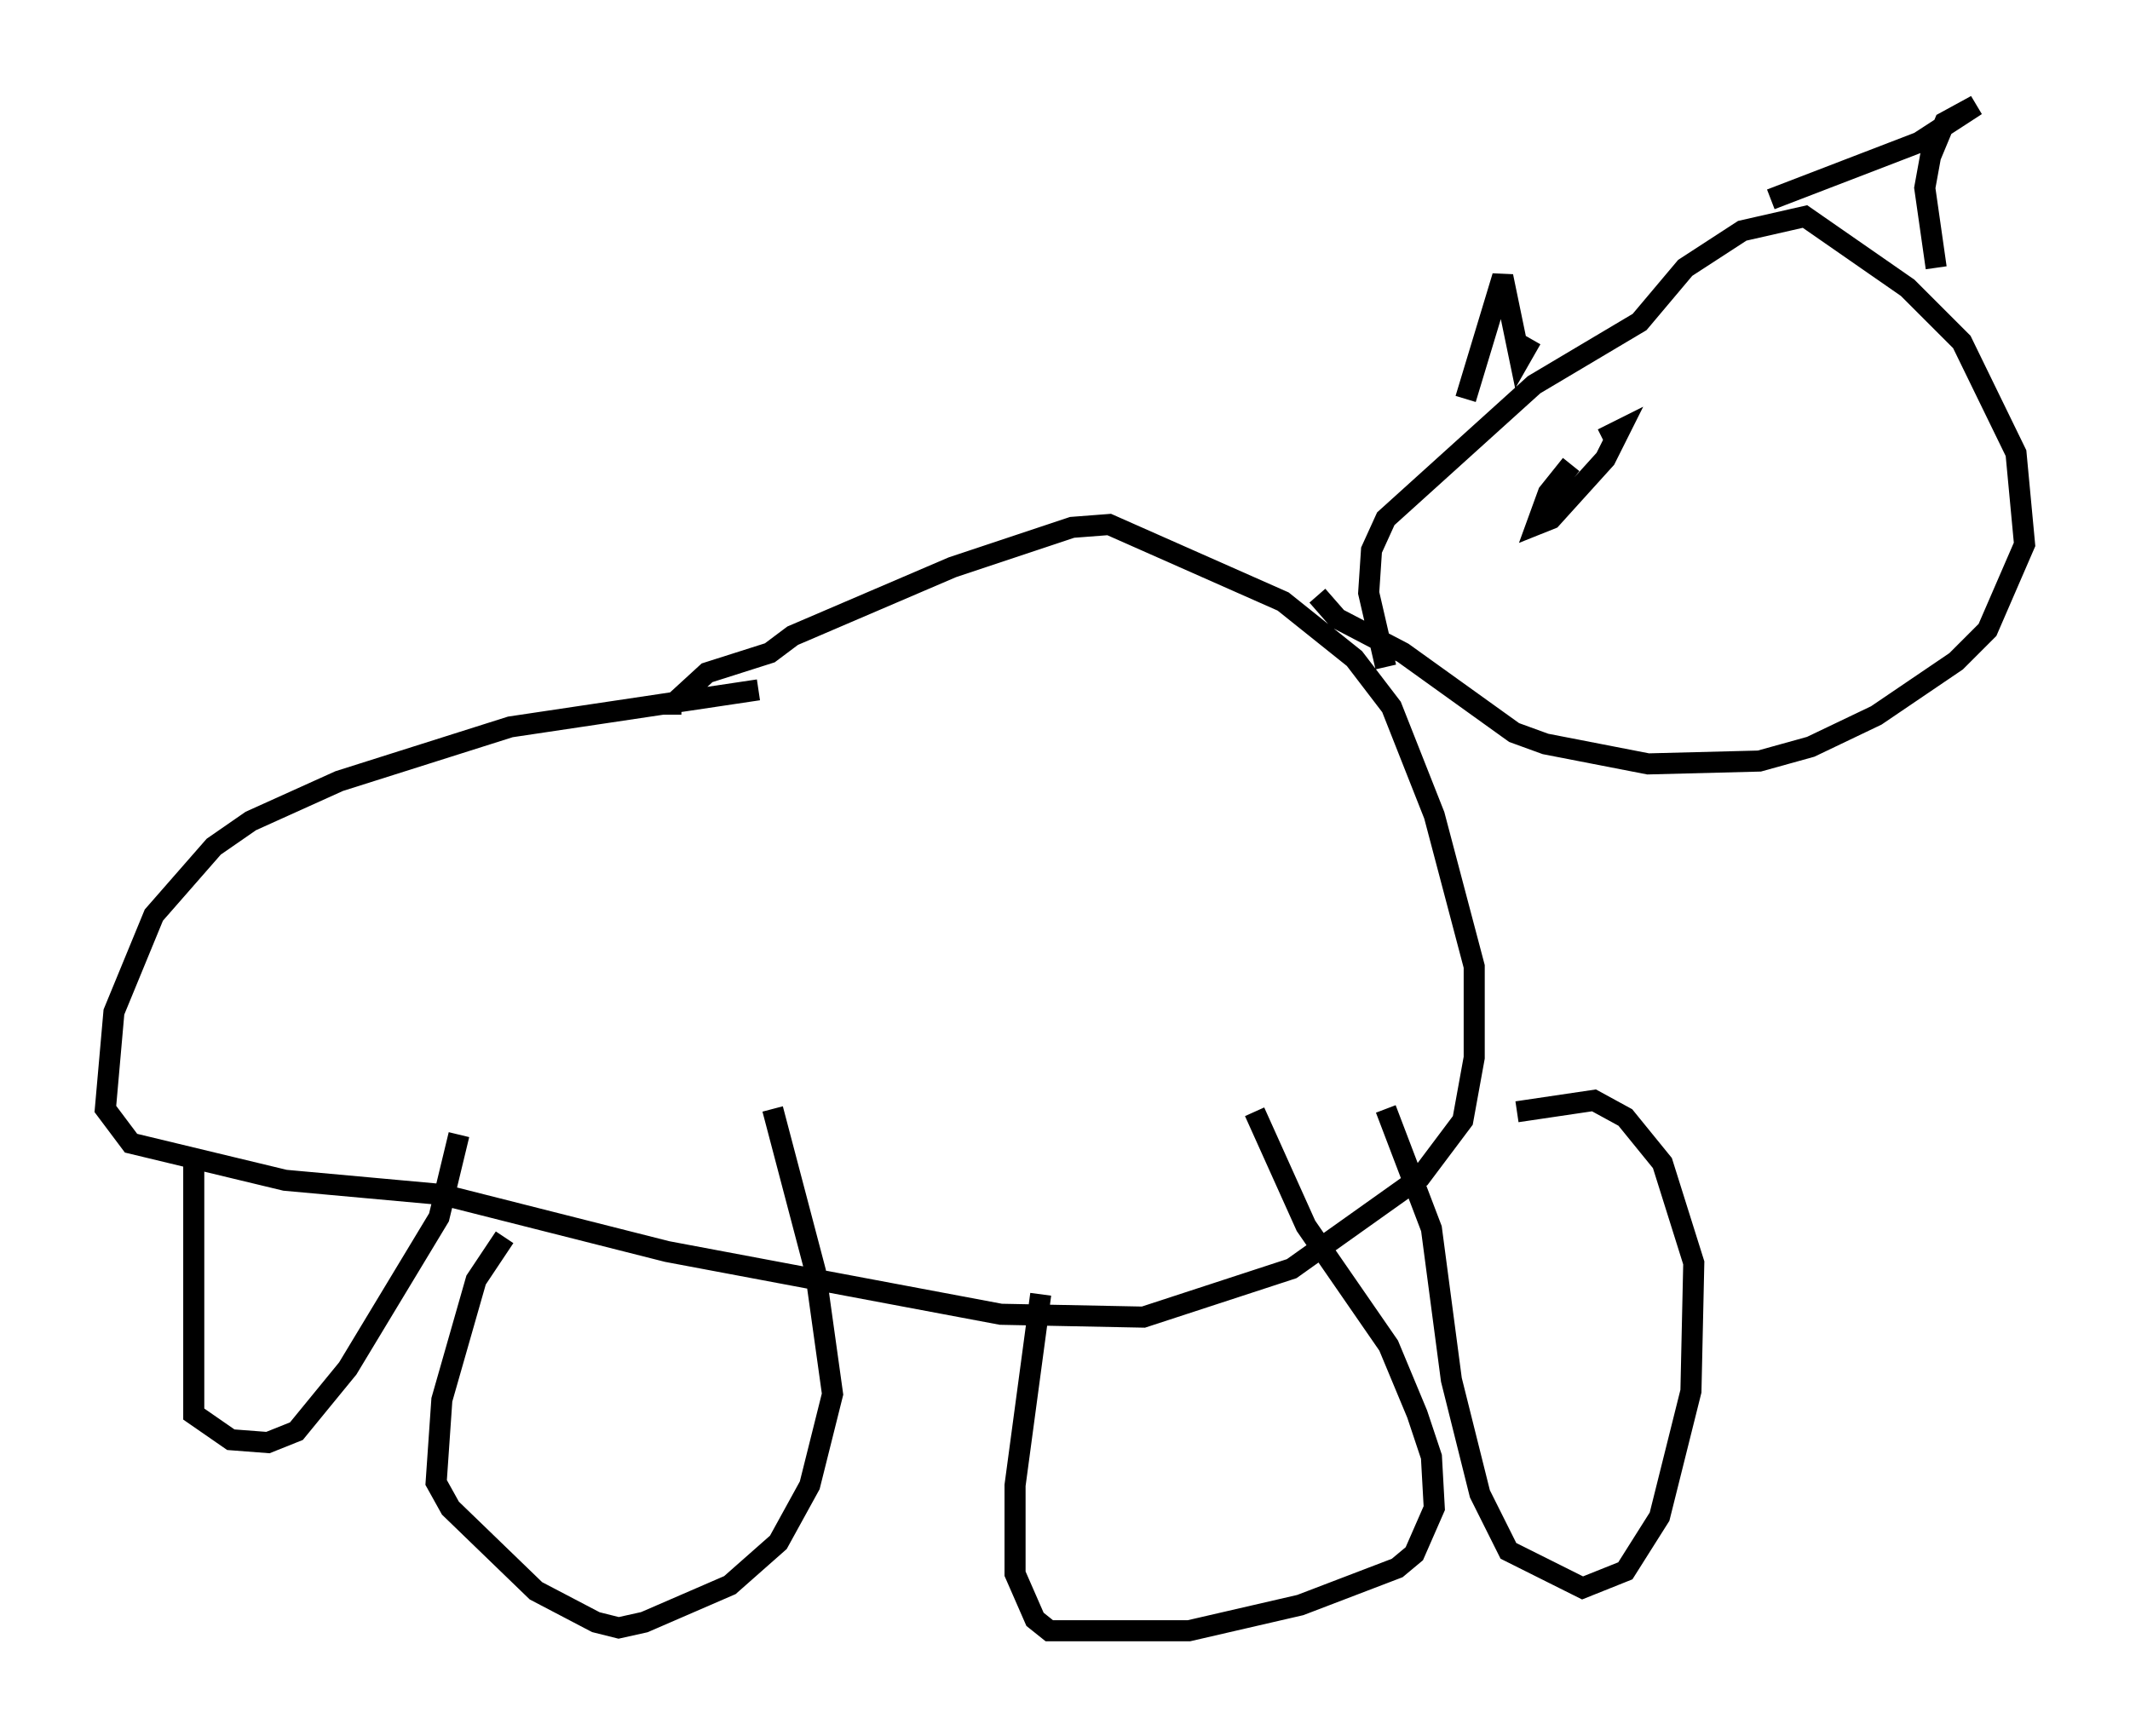 <?xml version="1.0" encoding="utf-8" ?>
<svg baseProfile="full" height="82.394" version="1.1" width="101.068" xmlns="http://www.w3.org/2000/svg" xmlns:ev="http://www.w3.org/2001/xml-events" xmlns:xlink="http://www.w3.org/1999/xlink"><defs /><rect fill="white" height="82.394" width="101.068" x="0" y="0" /><path d="M42.889, 32.74 m-6.901, 0.0 l-11.773, 1.759 -8.119, 2.571 l-4.195, 1.894 -1.759, 1.218 l-2.842, 3.248 -1.894, 4.601 l-0.406, 4.601 1.218, 1.624 l7.307, 1.759 7.442, 0.677 l10.69, 2.706 15.832, 2.977 l6.766, 0.135 7.036, -2.3 l6.089, -4.33 2.03, -2.706 l0.541, -2.977 0.0, -4.33 l-1.894, -7.172 -2.03, -5.142 l-1.759, -2.3 -3.383, -2.706 l-8.254, -3.654 -1.759, 0.135 l-5.683, 1.894 -7.578, 3.248 l-1.083, 0.812 -2.977, 0.947 l-1.624, 1.488 0.406, 0.0 m-23.139, 21.515 l0.0, 12.178 1.759, 1.218 l1.759, 0.135 1.353, -0.541 l2.436, -2.977 4.33, -7.172 l0.947, -3.924 m2.165, 4.871 l-1.353, 2.03 -1.624, 5.683 l-0.271, 3.924 0.677, 1.218 l4.059, 3.924 2.842, 1.488 l1.083, 0.271 1.218, -0.271 l4.059, -1.759 2.3, -2.03 l1.488, -2.706 1.083, -4.33 l-0.812, -5.819 -2.03, -7.713 m12.72, 8.796 l-1.218, 9.066 0.0, 4.195 l0.947, 2.165 0.677, 0.541 l6.631, 0.0 5.277, -1.218 l4.601, -1.759 0.812, -0.677 l0.947, -2.165 -0.135, -2.436 l-0.677, -2.03 -1.353, -3.248 l-3.924, -5.683 -2.436, -5.413 m6.225, -0.135 l2.165, 5.683 0.947, 7.172 l1.353, 5.413 1.353, 2.706 l3.518, 1.759 2.03, -0.812 l1.624, -2.571 1.488, -5.954 l0.135, -6.089 -1.488, -4.736 l-1.759, -2.165 -1.488, -0.812 l-3.654, 0.541 m-6.225, -21.109 l-0.812, -3.518 0.135, -2.03 l0.677, -1.488 7.036, -6.36 l5.007, -2.977 2.165, -2.571 l2.706, -1.759 2.977, -0.677 l4.871, 3.383 2.571, 2.571 l2.571, 5.277 0.406, 4.33 l-1.759, 4.059 -1.488, 1.488 l-3.789, 2.571 -3.112, 1.488 l-2.436, 0.677 -5.277, 0.135 l-4.871, -0.947 -1.488, -0.541 l-5.277, -3.789 -3.112, -1.624 l-0.947, -1.083 m7.036, -9.337 l1.759, -5.819 0.812, 3.924 l0.541, -0.947 m11.367, -6.631 l7.036, -2.706 2.706, -1.759 l-1.488, 0.812 -0.677, 1.624 l-0.271, 1.488 0.541, 3.789 m-17.321, 9.337 l-1.083, 1.353 -0.541, 1.488 l0.677, -0.271 2.571, -2.842 l0.677, -1.353 -0.812, 0.406 " fill="none" stroke="black" stroke-width="1" /></svg>